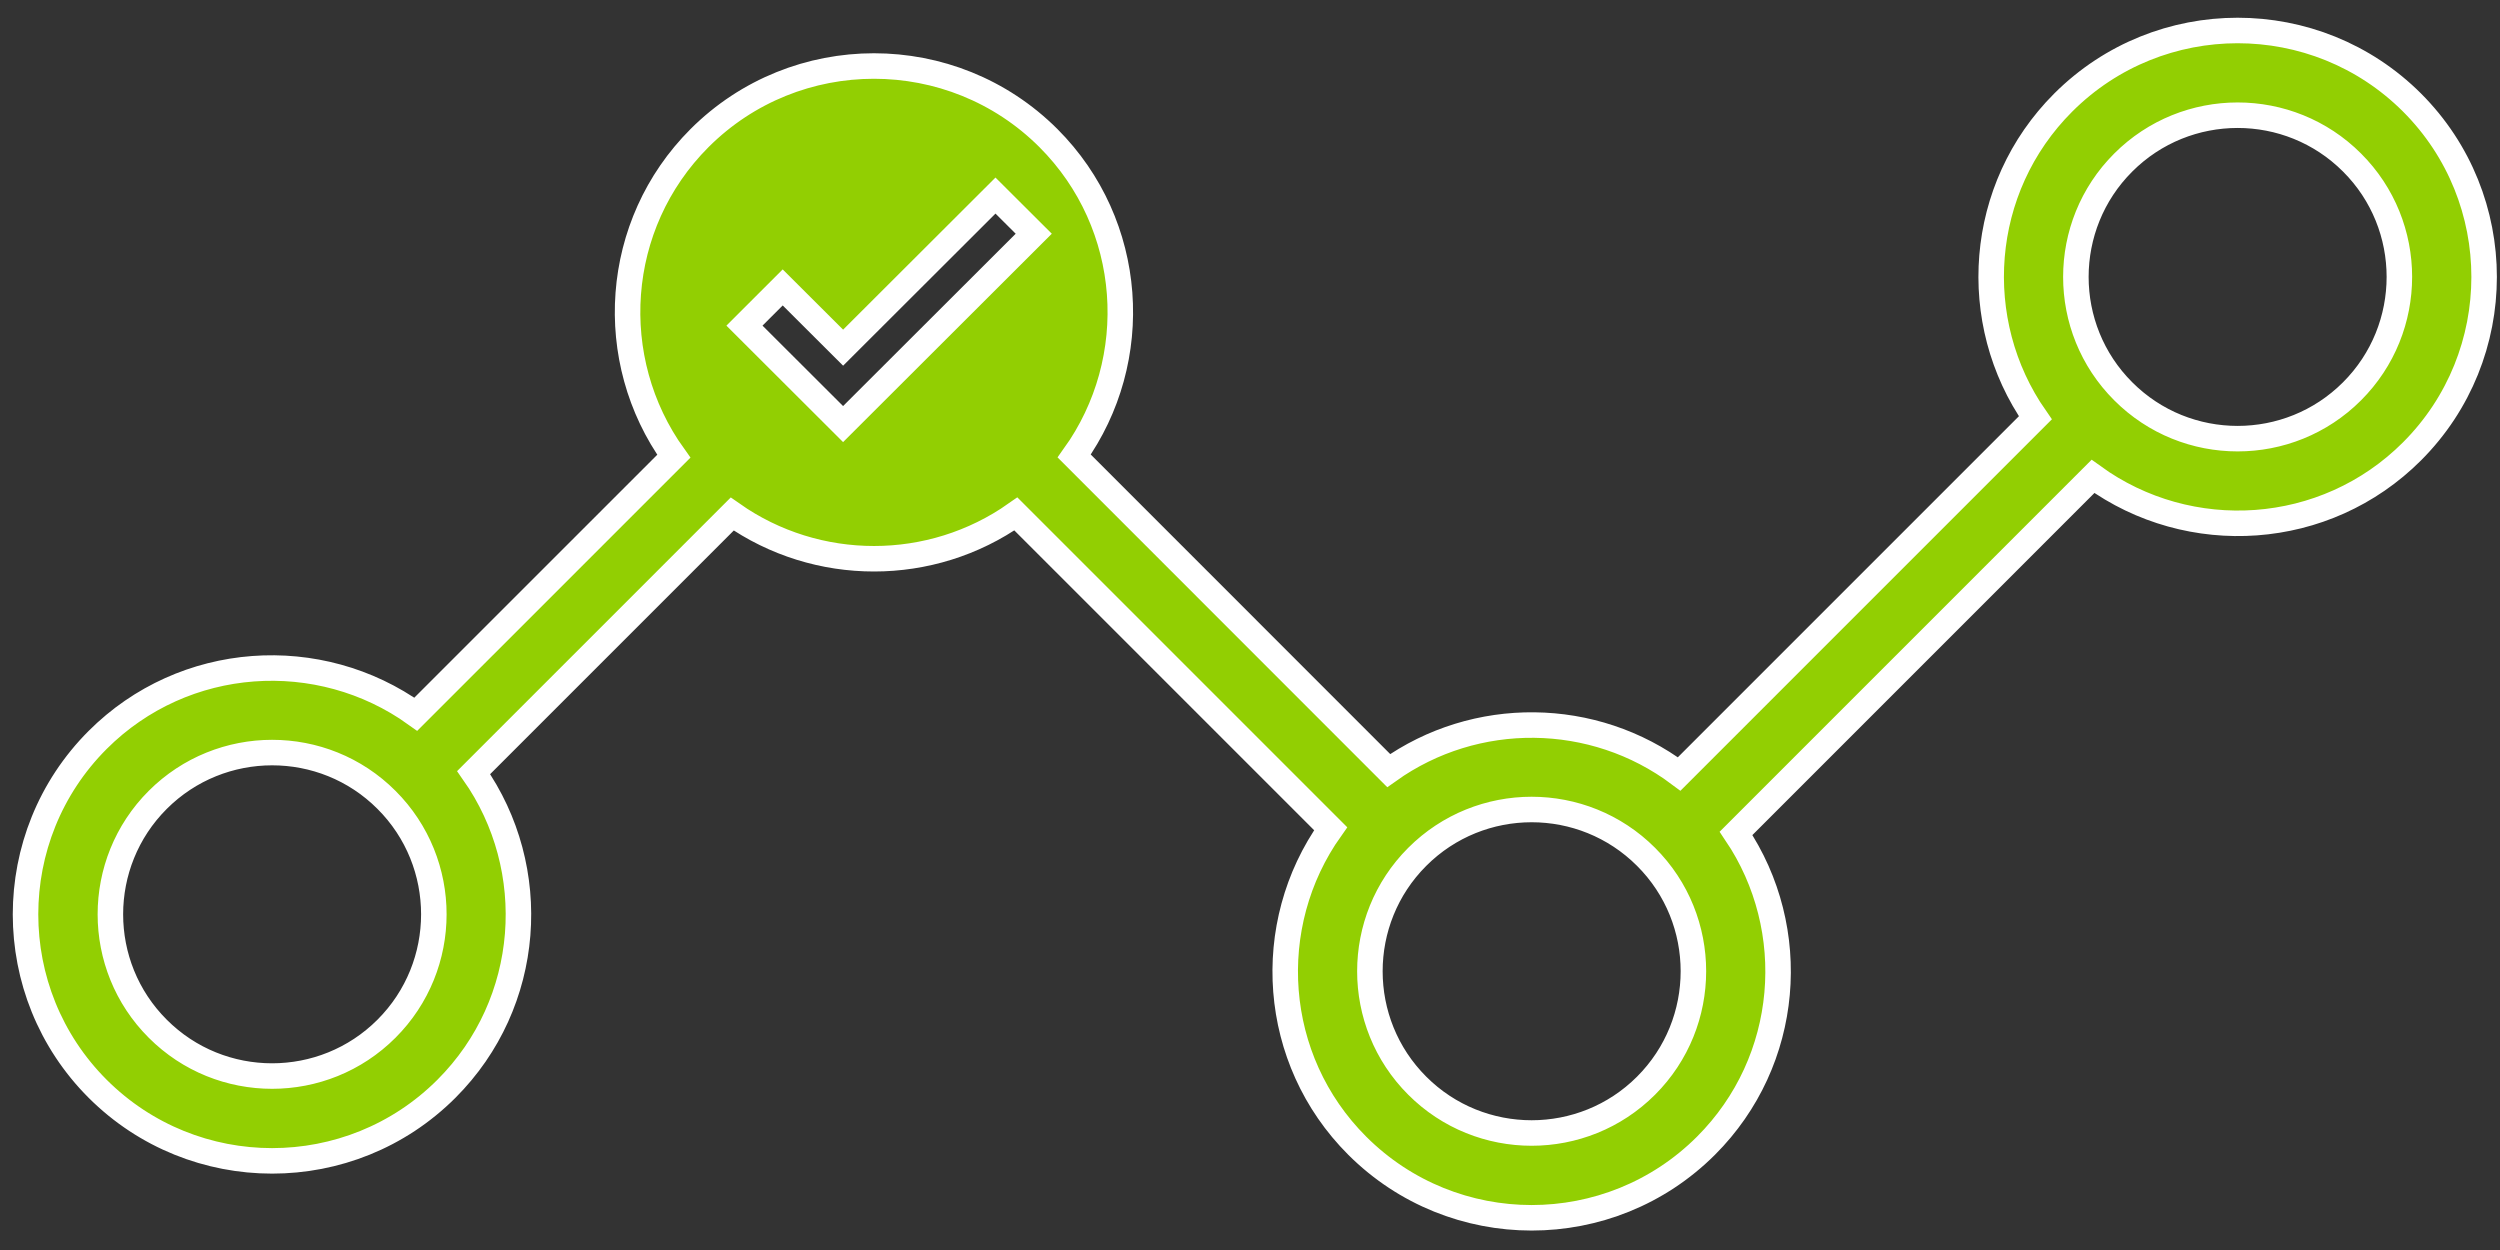 <?xml version="1.0" encoding="UTF-8"?>
<svg width="98px" height="49px" viewBox="0 0 98 49" version="1.1" xmlns="http://www.w3.org/2000/svg" xmlns:xlink="http://www.w3.org/1999/xlink">
    <rect x="0" y="0" width="98" height="49" fill="#333333" stroke="none"/>
    <!-- Generator: Sketch 46.2 (44496) - http://www.bohemiancoding.com/sketch -->
    <title>noun_508804</title>
    <desc>Created with Sketch.</desc>
    <defs></defs>
    <g id="Page-1" stroke="none" stroke-width="1" fill="none" fill-rule="evenodd">
        <g id="PHILIPS" transform="translate(-236, -1657)">
            <g id="Group-3" transform="translate(139, 1647)">
                <g id="Group-2" transform="translate(0, 11)">
                    <g id="noun_508804" transform="translate(98, 0)">
                        <path d="M5.184,30.355 C2.708,32.83 2.708,36.855 5.184,39.326 C7.654,41.8 11.677,41.8 14.15,39.326 C16.624,36.855 16.627,32.828 14.15,30.355 C11.678,27.881 7.654,27.887 5.184,30.355 Z" id="Shape"></path>
                        <path d="M54.557,32.588 C52.082,35.061 52.082,39.087 54.557,41.559 C57.028,44.032 61.053,44.032 63.526,41.559 C66,39.087 66.003,35.059 63.526,32.588 C61.052,30.113 57.027,30.115 54.557,32.588 Z" id="Shape"></path>
                        <path d="M82.232,5.371 C79.755,7.843 79.755,11.87 82.232,14.34 C84.703,16.814 88.726,16.814 91.199,14.34 C93.673,11.87 93.676,7.841 91.199,5.371 C88.727,2.897 84.703,2.899 82.232,5.371 Z" id="Shape"></path>
                        <path d="M93.553,3.021 C89.782,-0.747 83.649,-0.747 79.878,3.021 C76.518,6.379 76.159,11.61 78.786,15.378 L64.824,29.34 C61.465,26.828 56.842,26.783 53.437,29.207 L41.109,16.875 C43.816,13.1 43.485,7.802 40.098,4.413 C36.326,0.646 30.193,0.646 26.422,4.413 C23.029,7.807 22.7,13.108 25.414,16.884 L15.299,26.998 C11.522,24.288 6.221,24.616 2.828,28.006 C-0.942,31.777 -0.942,37.91 2.828,41.68 C6.602,45.448 12.732,45.448 16.5,41.68 C19.871,38.311 20.219,33.057 17.567,29.286 L27.703,19.15 C31.03,21.489 35.499,21.487 38.822,19.146 L51.162,31.486 C48.482,35.259 48.822,40.533 52.203,43.911 C55.976,47.68 62.105,47.68 65.876,43.911 C69.2,40.588 69.589,35.428 67.053,31.668 L81.045,17.675 C84.824,20.416 90.149,20.096 93.55,16.695 C97.32,12.925 97.32,6.79 93.553,3.021 Z M14.15,39.326 C11.677,41.8 7.654,41.8 5.184,39.326 C2.708,36.855 2.708,32.83 5.184,30.355 C7.654,27.886 11.678,27.88 14.15,30.355 C16.627,32.828 16.624,36.855 14.15,39.326 Z M32.049,15.624 L28.183,11.765 L29.682,10.267 L32.05,12.629 L38.023,6.666 L39.523,8.162 L32.049,15.624 Z M63.525,41.559 C61.052,44.032 57.027,44.032 54.556,41.559 C52.081,39.087 52.081,35.061 54.556,32.588 C57.027,30.115 61.051,30.113 63.525,32.588 C66.002,35.059 65.999,39.087 63.525,41.559 Z M91.199,14.34 C88.726,16.814 84.703,16.814 82.232,14.34 C79.755,11.87 79.755,7.843 82.232,5.371 C84.703,2.899 88.726,2.897 91.199,5.371 C93.676,7.841 93.673,11.87 91.199,14.34 Z" id="Shape" stroke="#FFFFFF" fill="#92CF02" fill-rule="nonzero"></path>
                    </g>
                </g>
            </g>
        </g>
    </g>
</svg>